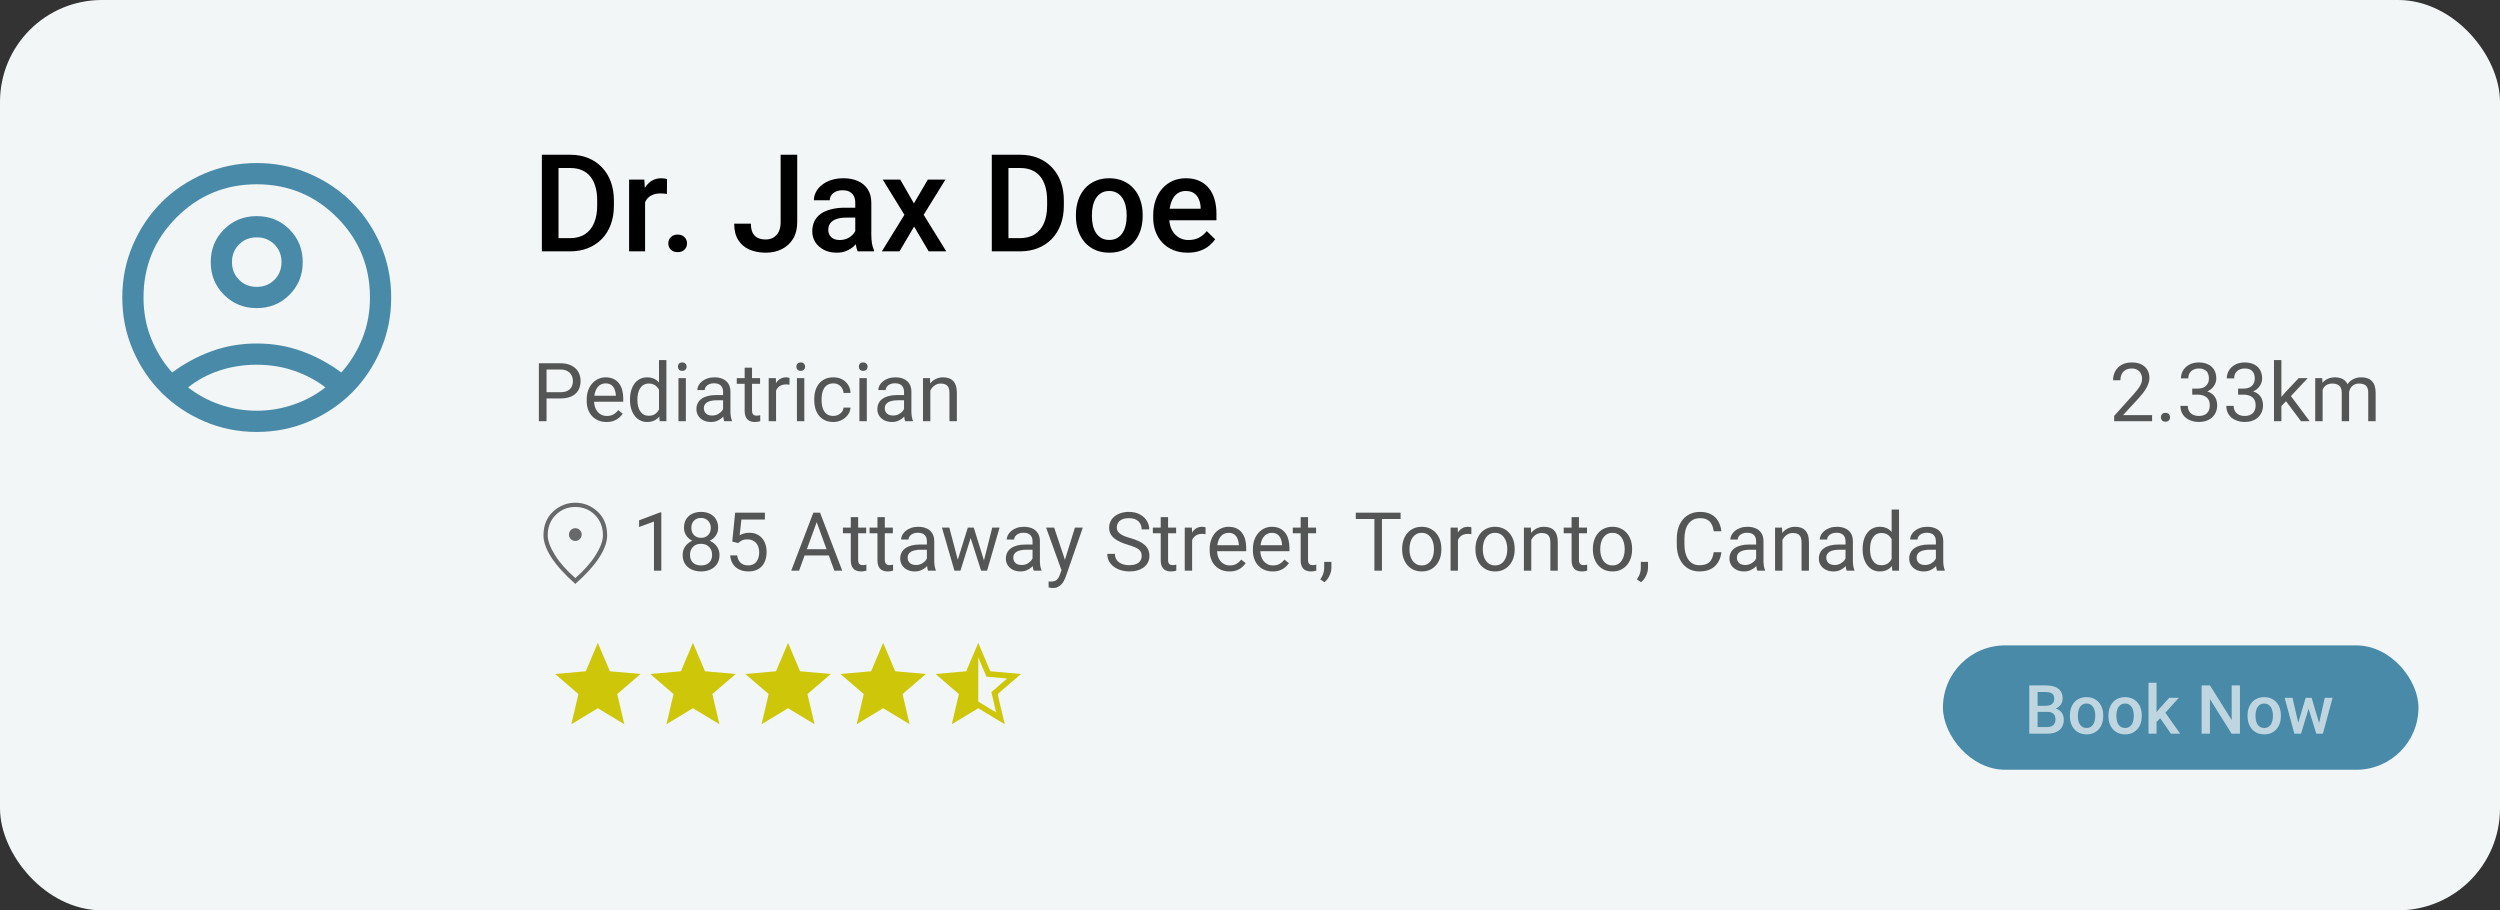 <svg width="368" height="134" viewBox="0 0 368 134" fill="none" xmlns="http://www.w3.org/2000/svg">
<rect x="0" y="0" width="368" height="134" fill="#333333" stroke="none"/>
<rect width="368" height="134" rx="15" fill="#F2F6F6"/>
<path d="M83.893 37H80.856L80.875 35.057H83.893C84.772 35.057 85.507 34.865 86.1 34.48C86.699 34.096 87.148 33.546 87.447 32.83C87.753 32.114 87.906 31.261 87.906 30.271V29.5C87.906 28.732 87.818 28.051 87.643 27.459C87.473 26.866 87.219 26.369 86.881 25.965C86.549 25.561 86.139 25.255 85.65 25.047C85.169 24.838 84.612 24.734 83.981 24.734H80.797V22.781H83.981C84.924 22.781 85.787 22.941 86.568 23.26C87.35 23.572 88.023 24.025 88.59 24.617C89.163 25.21 89.602 25.919 89.908 26.746C90.214 27.573 90.367 28.497 90.367 29.52V30.271C90.367 31.294 90.214 32.218 89.908 33.045C89.602 33.872 89.163 34.581 88.59 35.174C88.017 35.76 87.333 36.212 86.539 36.531C85.751 36.844 84.869 37 83.893 37ZM82.213 22.781V37H79.762V22.781H82.213ZM94.957 28.445V37H92.603V26.434H94.85L94.957 28.445ZM98.189 26.365L98.17 28.553C98.027 28.527 97.87 28.507 97.701 28.494C97.538 28.481 97.376 28.475 97.213 28.475C96.809 28.475 96.454 28.533 96.148 28.65C95.842 28.761 95.585 28.924 95.377 29.139C95.175 29.347 95.019 29.601 94.908 29.9C94.797 30.2 94.732 30.535 94.713 30.906L94.176 30.945C94.176 30.281 94.241 29.666 94.371 29.1C94.501 28.533 94.697 28.035 94.957 27.605C95.224 27.176 95.556 26.84 95.953 26.6C96.357 26.359 96.822 26.238 97.35 26.238C97.493 26.238 97.646 26.251 97.809 26.277C97.978 26.303 98.105 26.333 98.189 26.365ZM98.375 35.828C98.375 35.464 98.499 35.158 98.746 34.91C98.993 34.656 99.329 34.529 99.752 34.529C100.182 34.529 100.517 34.656 100.758 34.91C101.005 35.158 101.129 35.464 101.129 35.828C101.129 36.193 101.005 36.499 100.758 36.746C100.517 36.993 100.182 37.117 99.752 37.117C99.329 37.117 98.993 36.993 98.746 36.746C98.499 36.499 98.375 36.193 98.375 35.828ZM114.908 32.732V22.781H117.35V32.732C117.35 33.676 117.148 34.48 116.744 35.145C116.34 35.809 115.79 36.316 115.094 36.668C114.397 37.02 113.606 37.195 112.721 37.195C111.816 37.195 111.012 37.042 110.309 36.736C109.612 36.43 109.065 35.962 108.668 35.33C108.271 34.699 108.072 33.898 108.072 32.928H110.533C110.533 33.488 110.621 33.94 110.797 34.285C110.979 34.624 111.233 34.871 111.559 35.027C111.891 35.177 112.278 35.252 112.721 35.252C113.144 35.252 113.518 35.158 113.844 34.969C114.176 34.773 114.436 34.49 114.625 34.119C114.814 33.742 114.908 33.279 114.908 32.732ZM125.895 34.881V29.842C125.895 29.464 125.826 29.139 125.689 28.865C125.553 28.592 125.344 28.38 125.064 28.23C124.791 28.081 124.446 28.006 124.029 28.006C123.645 28.006 123.313 28.071 123.033 28.201C122.753 28.331 122.535 28.507 122.379 28.729C122.223 28.95 122.145 29.201 122.145 29.48H119.801C119.801 29.064 119.902 28.66 120.104 28.27C120.305 27.879 120.598 27.531 120.982 27.225C121.367 26.919 121.826 26.678 122.359 26.502C122.893 26.326 123.492 26.238 124.156 26.238C124.951 26.238 125.654 26.372 126.266 26.639C126.884 26.906 127.369 27.309 127.721 27.85C128.079 28.384 128.258 29.054 128.258 29.861V34.559C128.258 35.04 128.29 35.473 128.355 35.857C128.427 36.235 128.528 36.564 128.658 36.844V37H126.246C126.135 36.746 126.048 36.424 125.982 36.033C125.924 35.636 125.895 35.252 125.895 34.881ZM126.236 30.574L126.256 32.029H124.566C124.13 32.029 123.746 32.072 123.414 32.156C123.082 32.234 122.805 32.352 122.584 32.508C122.363 32.664 122.197 32.853 122.086 33.074C121.975 33.296 121.92 33.546 121.92 33.826C121.92 34.106 121.985 34.363 122.115 34.598C122.245 34.825 122.434 35.005 122.682 35.135C122.936 35.265 123.242 35.33 123.6 35.33C124.081 35.33 124.501 35.232 124.859 35.037C125.224 34.835 125.51 34.591 125.719 34.305C125.927 34.012 126.038 33.735 126.051 33.475L126.812 34.52C126.734 34.786 126.601 35.073 126.412 35.379C126.223 35.685 125.976 35.978 125.67 36.258C125.37 36.531 125.009 36.756 124.586 36.932C124.169 37.107 123.688 37.195 123.141 37.195C122.451 37.195 121.835 37.059 121.295 36.785C120.755 36.505 120.331 36.131 120.025 35.662C119.719 35.187 119.566 34.65 119.566 34.051C119.566 33.491 119.671 32.996 119.879 32.566C120.094 32.13 120.406 31.766 120.816 31.473C121.233 31.18 121.741 30.958 122.34 30.809C122.939 30.652 123.622 30.574 124.391 30.574H126.236ZM132.516 26.434L134.527 29.939L136.578 26.434H139.166L135.963 31.619L139.293 37H136.705L134.557 33.348L132.408 37H129.811L133.131 31.619L129.938 26.434H132.516ZM150.123 37H147.086L147.105 35.057H150.123C151.002 35.057 151.738 34.865 152.33 34.48C152.929 34.096 153.378 33.546 153.678 32.83C153.984 32.114 154.137 31.261 154.137 30.271V29.5C154.137 28.732 154.049 28.051 153.873 27.459C153.704 26.866 153.45 26.369 153.111 25.965C152.779 25.561 152.369 25.255 151.881 25.047C151.399 24.838 150.842 24.734 150.211 24.734H147.027V22.781H150.211C151.155 22.781 152.018 22.941 152.799 23.26C153.58 23.572 154.254 24.025 154.82 24.617C155.393 25.21 155.833 25.919 156.139 26.746C156.445 27.573 156.598 28.497 156.598 29.52V30.271C156.598 31.294 156.445 32.218 156.139 33.045C155.833 33.872 155.393 34.581 154.82 35.174C154.247 35.76 153.564 36.212 152.77 36.531C151.982 36.844 151.1 37 150.123 37ZM148.443 22.781V37H145.992V22.781H148.443ZM158.375 31.834V31.609C158.375 30.848 158.486 30.141 158.707 29.49C158.928 28.833 159.247 28.263 159.664 27.781C160.087 27.293 160.602 26.915 161.207 26.648C161.819 26.375 162.509 26.238 163.277 26.238C164.052 26.238 164.742 26.375 165.348 26.648C165.96 26.915 166.477 27.293 166.9 27.781C167.324 28.263 167.646 28.833 167.867 29.49C168.089 30.141 168.199 30.848 168.199 31.609V31.834C168.199 32.596 168.089 33.302 167.867 33.953C167.646 34.604 167.324 35.174 166.9 35.662C166.477 36.144 165.963 36.522 165.357 36.795C164.752 37.062 164.065 37.195 163.297 37.195C162.522 37.195 161.829 37.062 161.217 36.795C160.611 36.522 160.097 36.144 159.674 35.662C159.251 35.174 158.928 34.604 158.707 33.953C158.486 33.302 158.375 32.596 158.375 31.834ZM160.729 31.609V31.834C160.729 32.309 160.777 32.758 160.875 33.182C160.973 33.605 161.126 33.976 161.334 34.295C161.542 34.614 161.809 34.865 162.135 35.047C162.46 35.229 162.848 35.32 163.297 35.32C163.733 35.32 164.111 35.229 164.43 35.047C164.755 34.865 165.022 34.614 165.23 34.295C165.439 33.976 165.592 33.605 165.689 33.182C165.794 32.758 165.846 32.309 165.846 31.834V31.609C165.846 31.141 165.794 30.698 165.689 30.281C165.592 29.858 165.436 29.484 165.221 29.158C165.012 28.833 164.745 28.579 164.42 28.396C164.101 28.208 163.72 28.113 163.277 28.113C162.835 28.113 162.451 28.208 162.125 28.396C161.806 28.579 161.542 28.833 161.334 29.158C161.126 29.484 160.973 29.858 160.875 30.281C160.777 30.698 160.729 31.141 160.729 31.609ZM174.83 37.195C174.049 37.195 173.342 37.068 172.711 36.815C172.086 36.554 171.552 36.193 171.109 35.73C170.673 35.268 170.338 34.725 170.104 34.1C169.869 33.475 169.752 32.801 169.752 32.078V31.688C169.752 30.861 169.872 30.112 170.113 29.441C170.354 28.771 170.689 28.198 171.119 27.723C171.549 27.241 172.057 26.873 172.643 26.619C173.229 26.365 173.863 26.238 174.547 26.238C175.302 26.238 175.963 26.365 176.529 26.619C177.096 26.873 177.564 27.231 177.936 27.693C178.313 28.149 178.593 28.693 178.775 29.324C178.964 29.956 179.059 30.652 179.059 31.414V32.42H170.895V30.73H176.734V30.545C176.721 30.122 176.637 29.725 176.48 29.354C176.331 28.982 176.1 28.683 175.787 28.455C175.475 28.227 175.058 28.113 174.537 28.113C174.146 28.113 173.798 28.198 173.492 28.367C173.193 28.53 172.942 28.768 172.74 29.08C172.538 29.393 172.382 29.77 172.271 30.213C172.167 30.649 172.115 31.141 172.115 31.688V32.078C172.115 32.54 172.177 32.97 172.301 33.367C172.431 33.758 172.62 34.1 172.867 34.393C173.115 34.685 173.414 34.917 173.766 35.086C174.117 35.249 174.518 35.33 174.967 35.33C175.533 35.33 176.038 35.216 176.48 34.988C176.923 34.76 177.307 34.438 177.633 34.022L178.873 35.223C178.645 35.555 178.349 35.874 177.984 36.18C177.62 36.479 177.174 36.723 176.646 36.912C176.126 37.101 175.52 37.195 174.83 37.195Z" fill="black"/>
<path opacity="0.65" d="M82.467 58.654H80.188V57.734H82.467C82.908 57.734 83.266 57.664 83.539 57.523C83.812 57.383 84.012 57.188 84.137 56.938C84.266 56.688 84.33 56.402 84.33 56.082C84.33 55.789 84.266 55.514 84.137 55.256C84.012 54.998 83.812 54.791 83.539 54.635C83.266 54.475 82.908 54.395 82.467 54.395H80.451V62H79.32V53.469H82.467C83.111 53.469 83.656 53.58 84.102 53.803C84.547 54.025 84.885 54.334 85.115 54.728C85.346 55.119 85.461 55.566 85.461 56.07C85.461 56.617 85.346 57.084 85.115 57.471C84.885 57.857 84.547 58.152 84.102 58.355C83.656 58.555 83.111 58.654 82.467 58.654ZM89.275 62.117C88.834 62.117 88.434 62.043 88.074 61.895C87.719 61.742 87.412 61.529 87.154 61.256C86.9 60.982 86.705 60.658 86.568 60.283C86.432 59.908 86.363 59.498 86.363 59.053V58.807C86.363 58.291 86.439 57.832 86.592 57.43C86.744 57.023 86.951 56.68 87.213 56.398C87.475 56.117 87.772 55.904 88.103 55.76C88.436 55.615 88.779 55.543 89.135 55.543C89.588 55.543 89.978 55.621 90.307 55.777C90.639 55.934 90.91 56.152 91.121 56.434C91.332 56.711 91.488 57.039 91.59 57.418C91.691 57.793 91.742 58.203 91.742 58.648V59.135H87.008V58.25H90.658V58.168C90.643 57.887 90.584 57.613 90.482 57.348C90.385 57.082 90.228 56.863 90.014 56.691C89.799 56.52 89.506 56.434 89.135 56.434C88.889 56.434 88.662 56.486 88.455 56.592C88.248 56.693 88.07 56.846 87.922 57.049C87.773 57.252 87.658 57.5 87.576 57.793C87.494 58.086 87.453 58.424 87.453 58.807V59.053C87.453 59.353 87.494 59.637 87.576 59.902C87.662 60.164 87.785 60.395 87.945 60.594C88.109 60.793 88.307 60.949 88.537 61.062C88.772 61.176 89.037 61.232 89.334 61.232C89.717 61.232 90.041 61.154 90.307 60.998C90.572 60.842 90.805 60.633 91.004 60.371L91.66 60.893C91.523 61.1 91.35 61.297 91.139 61.484C90.928 61.672 90.668 61.824 90.359 61.941C90.055 62.059 89.693 62.117 89.275 62.117ZM97.004 60.77V53H98.094V62H97.098L97.004 60.77ZM92.738 58.9V58.777C92.738 58.293 92.797 57.853 92.914 57.459C93.035 57.06 93.205 56.719 93.424 56.434C93.647 56.148 93.91 55.93 94.215 55.777C94.523 55.621 94.867 55.543 95.246 55.543C95.644 55.543 95.992 55.613 96.289 55.754C96.59 55.891 96.844 56.092 97.051 56.357C97.262 56.619 97.428 56.935 97.549 57.307C97.67 57.678 97.754 58.098 97.801 58.566V59.105C97.758 59.57 97.674 59.988 97.549 60.359C97.428 60.73 97.262 61.047 97.051 61.309C96.844 61.57 96.59 61.772 96.289 61.912C95.988 62.049 95.637 62.117 95.234 62.117C94.863 62.117 94.523 62.037 94.215 61.877C93.91 61.717 93.647 61.492 93.424 61.203C93.205 60.914 93.035 60.574 92.914 60.184C92.797 59.789 92.738 59.361 92.738 58.9ZM93.828 58.777V58.9C93.828 59.217 93.859 59.514 93.922 59.791C93.988 60.068 94.09 60.312 94.227 60.523C94.363 60.734 94.537 60.9 94.748 61.022C94.959 61.139 95.211 61.197 95.504 61.197C95.863 61.197 96.158 61.121 96.389 60.969C96.623 60.816 96.811 60.615 96.951 60.365C97.092 60.115 97.201 59.844 97.279 59.551V58.139C97.232 57.924 97.164 57.717 97.074 57.518C96.988 57.315 96.875 57.135 96.734 56.978C96.598 56.818 96.428 56.691 96.225 56.598C96.025 56.504 95.789 56.457 95.516 56.457C95.219 56.457 94.963 56.52 94.748 56.645C94.537 56.766 94.363 56.934 94.227 57.148C94.09 57.359 93.988 57.605 93.922 57.887C93.859 58.164 93.828 58.461 93.828 58.777ZM100.959 55.66V62H99.869V55.66H100.959ZM99.787 53.978C99.787 53.803 99.84 53.654 99.945 53.533C100.055 53.412 100.215 53.352 100.426 53.352C100.633 53.352 100.791 53.412 100.9 53.533C101.014 53.654 101.07 53.803 101.07 53.978C101.07 54.147 101.014 54.291 100.9 54.412C100.791 54.529 100.633 54.588 100.426 54.588C100.215 54.588 100.055 54.529 99.945 54.412C99.84 54.291 99.787 54.147 99.787 53.978ZM106.438 60.916V57.652C106.438 57.402 106.387 57.185 106.285 57.002C106.188 56.815 106.039 56.67 105.84 56.568C105.641 56.467 105.395 56.416 105.102 56.416C104.828 56.416 104.588 56.463 104.381 56.557C104.178 56.65 104.018 56.773 103.9 56.926C103.787 57.078 103.73 57.242 103.73 57.418H102.646C102.646 57.191 102.705 56.967 102.822 56.744C102.939 56.522 103.107 56.32 103.326 56.141C103.549 55.957 103.814 55.812 104.123 55.707C104.436 55.598 104.783 55.543 105.166 55.543C105.627 55.543 106.033 55.621 106.385 55.777C106.74 55.934 107.018 56.17 107.217 56.486C107.42 56.799 107.521 57.191 107.521 57.664V60.617C107.521 60.828 107.539 61.053 107.574 61.291C107.613 61.529 107.67 61.734 107.744 61.906V62H106.613C106.559 61.875 106.516 61.709 106.484 61.502C106.453 61.291 106.438 61.096 106.438 60.916ZM106.625 58.156L106.637 58.918H105.541C105.232 58.918 104.957 58.943 104.715 58.994C104.473 59.041 104.27 59.113 104.105 59.211C103.941 59.309 103.816 59.432 103.73 59.58C103.645 59.725 103.602 59.895 103.602 60.09C103.602 60.289 103.646 60.471 103.736 60.635C103.826 60.799 103.961 60.93 104.141 61.027C104.324 61.121 104.549 61.168 104.814 61.168C105.146 61.168 105.439 61.098 105.693 60.957C105.947 60.816 106.148 60.645 106.297 60.441C106.449 60.238 106.531 60.041 106.543 59.85L107.006 60.371C106.979 60.535 106.904 60.717 106.783 60.916C106.662 61.115 106.5 61.307 106.297 61.49C106.098 61.67 105.859 61.82 105.582 61.941C105.309 62.059 105 62.117 104.656 62.117C104.227 62.117 103.85 62.033 103.525 61.865C103.205 61.697 102.955 61.473 102.775 61.191C102.6 60.906 102.512 60.588 102.512 60.236C102.512 59.897 102.578 59.598 102.711 59.34C102.844 59.078 103.035 58.861 103.285 58.69C103.535 58.514 103.836 58.381 104.188 58.291C104.539 58.201 104.932 58.156 105.365 58.156H106.625ZM111.881 55.66V56.492H108.453V55.66H111.881ZM109.613 54.119H110.697V60.43C110.697 60.645 110.73 60.807 110.797 60.916C110.863 61.025 110.949 61.098 111.055 61.133C111.16 61.168 111.273 61.185 111.395 61.185C111.484 61.185 111.578 61.178 111.676 61.162C111.777 61.143 111.854 61.127 111.904 61.115L111.91 62C111.824 62.027 111.711 62.053 111.57 62.076C111.434 62.103 111.268 62.117 111.072 62.117C110.807 62.117 110.562 62.065 110.34 61.959C110.117 61.853 109.939 61.678 109.807 61.432C109.678 61.182 109.613 60.846 109.613 60.424V54.119ZM114.236 56.656V62H113.152V55.66H114.207L114.236 56.656ZM116.217 55.625L116.211 56.633C116.121 56.613 116.035 56.602 115.953 56.598C115.875 56.59 115.785 56.586 115.684 56.586C115.434 56.586 115.213 56.625 115.021 56.703C114.83 56.781 114.668 56.891 114.535 57.031C114.402 57.172 114.297 57.34 114.219 57.535C114.145 57.727 114.096 57.938 114.072 58.168L113.768 58.344C113.768 57.961 113.805 57.602 113.879 57.266C113.957 56.93 114.076 56.633 114.236 56.375C114.396 56.113 114.6 55.91 114.846 55.766C115.096 55.617 115.393 55.543 115.736 55.543C115.814 55.543 115.904 55.553 116.006 55.572C116.107 55.588 116.178 55.605 116.217 55.625ZM118.396 55.66V62H117.307V55.66H118.396ZM117.225 53.978C117.225 53.803 117.277 53.654 117.383 53.533C117.492 53.412 117.652 53.352 117.863 53.352C118.07 53.352 118.229 53.412 118.338 53.533C118.451 53.654 118.508 53.803 118.508 53.978C118.508 54.147 118.451 54.291 118.338 54.412C118.229 54.529 118.07 54.588 117.863 54.588C117.652 54.588 117.492 54.529 117.383 54.412C117.277 54.291 117.225 54.147 117.225 53.978ZM122.674 61.227C122.932 61.227 123.17 61.174 123.389 61.068C123.607 60.963 123.787 60.818 123.928 60.635C124.068 60.447 124.148 60.234 124.168 59.996H125.199C125.18 60.371 125.053 60.721 124.818 61.045C124.588 61.365 124.285 61.625 123.91 61.824C123.535 62.02 123.123 62.117 122.674 62.117C122.197 62.117 121.781 62.033 121.426 61.865C121.074 61.697 120.781 61.467 120.547 61.174C120.316 60.881 120.143 60.545 120.025 60.166C119.912 59.783 119.855 59.379 119.855 58.953V58.707C119.855 58.281 119.912 57.879 120.025 57.5C120.143 57.117 120.316 56.779 120.547 56.486C120.781 56.193 121.074 55.963 121.426 55.795C121.781 55.627 122.197 55.543 122.674 55.543C123.17 55.543 123.604 55.645 123.975 55.848C124.346 56.047 124.637 56.32 124.848 56.668C125.062 57.012 125.18 57.402 125.199 57.84H124.168C124.148 57.578 124.074 57.342 123.945 57.131C123.82 56.92 123.648 56.752 123.43 56.627C123.215 56.498 122.963 56.434 122.674 56.434C122.342 56.434 122.062 56.5 121.836 56.633C121.613 56.762 121.436 56.938 121.303 57.16C121.174 57.379 121.08 57.623 121.021 57.893C120.967 58.158 120.939 58.43 120.939 58.707V58.953C120.939 59.23 120.967 59.504 121.021 59.773C121.076 60.043 121.168 60.287 121.297 60.506C121.43 60.725 121.607 60.9 121.83 61.033C122.057 61.162 122.338 61.227 122.674 61.227ZM127.596 55.66V62H126.506V55.66H127.596ZM126.424 53.978C126.424 53.803 126.477 53.654 126.582 53.533C126.691 53.412 126.852 53.352 127.062 53.352C127.27 53.352 127.428 53.412 127.537 53.533C127.65 53.654 127.707 53.803 127.707 53.978C127.707 54.147 127.65 54.291 127.537 54.412C127.428 54.529 127.27 54.588 127.062 54.588C126.852 54.588 126.691 54.529 126.582 54.412C126.477 54.291 126.424 54.147 126.424 53.978ZM133.074 60.916V57.652C133.074 57.402 133.023 57.185 132.922 57.002C132.824 56.815 132.676 56.67 132.477 56.568C132.277 56.467 132.031 56.416 131.738 56.416C131.465 56.416 131.225 56.463 131.018 56.557C130.814 56.65 130.654 56.773 130.537 56.926C130.424 57.078 130.367 57.242 130.367 57.418H129.283C129.283 57.191 129.342 56.967 129.459 56.744C129.576 56.522 129.744 56.32 129.963 56.141C130.186 55.957 130.451 55.812 130.76 55.707C131.072 55.598 131.42 55.543 131.803 55.543C132.264 55.543 132.67 55.621 133.021 55.777C133.377 55.934 133.654 56.17 133.854 56.486C134.057 56.799 134.158 57.191 134.158 57.664V60.617C134.158 60.828 134.176 61.053 134.211 61.291C134.25 61.529 134.307 61.734 134.381 61.906V62H133.25C133.195 61.875 133.152 61.709 133.121 61.502C133.09 61.291 133.074 61.096 133.074 60.916ZM133.262 58.156L133.273 58.918H132.178C131.869 58.918 131.594 58.943 131.352 58.994C131.109 59.041 130.906 59.113 130.742 59.211C130.578 59.309 130.453 59.432 130.367 59.58C130.281 59.725 130.238 59.895 130.238 60.09C130.238 60.289 130.283 60.471 130.373 60.635C130.463 60.799 130.598 60.93 130.777 61.027C130.961 61.121 131.186 61.168 131.451 61.168C131.783 61.168 132.076 61.098 132.33 60.957C132.584 60.816 132.785 60.645 132.934 60.441C133.086 60.238 133.168 60.041 133.18 59.85L133.643 60.371C133.615 60.535 133.541 60.717 133.42 60.916C133.299 61.115 133.137 61.307 132.934 61.49C132.734 61.67 132.496 61.82 132.219 61.941C131.945 62.059 131.637 62.117 131.293 62.117C130.863 62.117 130.486 62.033 130.162 61.865C129.842 61.697 129.592 61.473 129.412 61.191C129.236 60.906 129.148 60.588 129.148 60.236C129.148 59.897 129.215 59.598 129.348 59.34C129.48 59.078 129.672 58.861 129.922 58.69C130.172 58.514 130.473 58.381 130.824 58.291C131.176 58.201 131.568 58.156 132.002 58.156H133.262ZM136.947 57.014V62H135.863V55.66H136.889L136.947 57.014ZM136.689 58.59L136.238 58.572C136.242 58.139 136.307 57.738 136.432 57.371C136.557 57 136.732 56.678 136.959 56.404C137.186 56.131 137.455 55.92 137.768 55.772C138.084 55.619 138.434 55.543 138.816 55.543C139.129 55.543 139.41 55.586 139.66 55.672C139.91 55.754 140.123 55.887 140.299 56.07C140.479 56.254 140.615 56.492 140.709 56.785C140.803 57.074 140.85 57.428 140.85 57.846V62H139.76V57.834C139.76 57.502 139.711 57.236 139.613 57.037C139.516 56.834 139.373 56.688 139.186 56.598C138.998 56.504 138.768 56.457 138.494 56.457C138.225 56.457 137.979 56.514 137.756 56.627C137.537 56.74 137.348 56.897 137.188 57.096C137.031 57.295 136.908 57.523 136.818 57.781C136.732 58.035 136.689 58.305 136.689 58.59Z" fill="black"/>
<path opacity="0.65" d="M316.789 61.109V62H311.205V61.221L314 58.109C314.344 57.727 314.609 57.402 314.797 57.137C314.988 56.867 315.121 56.627 315.195 56.416C315.273 56.201 315.312 55.982 315.312 55.76C315.312 55.478 315.254 55.225 315.137 54.998C315.023 54.768 314.855 54.584 314.633 54.447C314.41 54.31 314.141 54.242 313.824 54.242C313.445 54.242 313.129 54.316 312.875 54.465C312.625 54.609 312.438 54.812 312.312 55.074C312.188 55.336 312.125 55.637 312.125 55.977H311.041C311.041 55.496 311.146 55.057 311.357 54.658C311.568 54.26 311.881 53.943 312.295 53.709C312.709 53.471 313.219 53.352 313.824 53.352C314.363 53.352 314.824 53.447 315.207 53.639C315.59 53.826 315.883 54.092 316.086 54.435C316.293 54.775 316.396 55.174 316.396 55.631C316.396 55.881 316.354 56.135 316.268 56.393C316.186 56.647 316.07 56.9 315.922 57.154C315.777 57.408 315.607 57.658 315.412 57.904C315.221 58.15 315.016 58.393 314.797 58.631L312.512 61.109H316.789ZM318.084 61.426C318.084 61.242 318.141 61.088 318.254 60.963C318.371 60.834 318.539 60.77 318.758 60.77C318.977 60.77 319.143 60.834 319.256 60.963C319.373 61.088 319.432 61.242 319.432 61.426C319.432 61.605 319.373 61.758 319.256 61.883C319.143 62.008 318.977 62.07 318.758 62.07C318.539 62.07 318.371 62.008 318.254 61.883C318.141 61.758 318.084 61.605 318.084 61.426ZM322.695 57.201H323.469C323.848 57.201 324.16 57.139 324.406 57.014C324.656 56.885 324.842 56.711 324.963 56.492C325.088 56.27 325.15 56.02 325.15 55.742C325.15 55.414 325.096 55.139 324.986 54.916C324.877 54.693 324.713 54.525 324.494 54.412C324.275 54.299 323.998 54.242 323.662 54.242C323.357 54.242 323.088 54.303 322.854 54.424C322.623 54.541 322.441 54.709 322.309 54.928C322.18 55.147 322.115 55.404 322.115 55.701H321.031C321.031 55.268 321.141 54.873 321.359 54.518C321.578 54.162 321.885 53.879 322.279 53.668C322.678 53.457 323.139 53.352 323.662 53.352C324.178 53.352 324.629 53.443 325.016 53.627C325.402 53.807 325.703 54.076 325.918 54.435C326.133 54.791 326.24 55.234 326.24 55.766C326.24 55.98 326.189 56.211 326.088 56.457C325.99 56.699 325.836 56.926 325.625 57.137C325.418 57.348 325.148 57.522 324.816 57.658C324.484 57.791 324.086 57.857 323.621 57.857H322.695V57.201ZM322.695 58.092V57.441H323.621C324.164 57.441 324.613 57.506 324.969 57.635C325.324 57.764 325.604 57.935 325.807 58.15C326.014 58.365 326.158 58.602 326.24 58.859C326.326 59.113 326.369 59.367 326.369 59.621C326.369 60.02 326.301 60.373 326.164 60.682C326.031 60.99 325.842 61.252 325.596 61.467C325.354 61.682 325.068 61.844 324.74 61.953C324.412 62.062 324.055 62.117 323.668 62.117C323.297 62.117 322.947 62.065 322.619 61.959C322.295 61.853 322.008 61.701 321.758 61.502C321.508 61.299 321.312 61.051 321.172 60.758C321.031 60.461 320.961 60.123 320.961 59.744H322.045C322.045 60.041 322.109 60.301 322.238 60.523C322.371 60.746 322.559 60.92 322.801 61.045C323.047 61.166 323.336 61.227 323.668 61.227C324 61.227 324.285 61.17 324.523 61.057C324.766 60.94 324.951 60.764 325.08 60.529C325.213 60.295 325.279 60 325.279 59.645C325.279 59.289 325.205 58.998 325.057 58.772C324.908 58.541 324.697 58.371 324.424 58.262C324.154 58.148 323.836 58.092 323.469 58.092H322.695ZM329.445 57.201H330.219C330.598 57.201 330.91 57.139 331.156 57.014C331.406 56.885 331.592 56.711 331.713 56.492C331.838 56.27 331.9 56.02 331.9 55.742C331.9 55.414 331.846 55.139 331.736 54.916C331.627 54.693 331.463 54.525 331.244 54.412C331.025 54.299 330.748 54.242 330.412 54.242C330.107 54.242 329.838 54.303 329.604 54.424C329.373 54.541 329.191 54.709 329.059 54.928C328.93 55.147 328.865 55.404 328.865 55.701H327.781C327.781 55.268 327.891 54.873 328.109 54.518C328.328 54.162 328.635 53.879 329.029 53.668C329.428 53.457 329.889 53.352 330.412 53.352C330.928 53.352 331.379 53.443 331.766 53.627C332.152 53.807 332.453 54.076 332.668 54.435C332.883 54.791 332.99 55.234 332.99 55.766C332.99 55.98 332.939 56.211 332.838 56.457C332.74 56.699 332.586 56.926 332.375 57.137C332.168 57.348 331.898 57.522 331.566 57.658C331.234 57.791 330.836 57.857 330.371 57.857H329.445V57.201ZM329.445 58.092V57.441H330.371C330.914 57.441 331.363 57.506 331.719 57.635C332.074 57.764 332.354 57.935 332.557 58.15C332.764 58.365 332.908 58.602 332.99 58.859C333.076 59.113 333.119 59.367 333.119 59.621C333.119 60.02 333.051 60.373 332.914 60.682C332.781 60.99 332.592 61.252 332.346 61.467C332.104 61.682 331.818 61.844 331.49 61.953C331.162 62.062 330.805 62.117 330.418 62.117C330.047 62.117 329.697 62.065 329.369 61.959C329.045 61.853 328.758 61.701 328.508 61.502C328.258 61.299 328.062 61.051 327.922 60.758C327.781 60.461 327.711 60.123 327.711 59.744H328.795C328.795 60.041 328.859 60.301 328.988 60.523C329.121 60.746 329.309 60.92 329.551 61.045C329.797 61.166 330.086 61.227 330.418 61.227C330.75 61.227 331.035 61.17 331.273 61.057C331.516 60.94 331.701 60.764 331.83 60.529C331.963 60.295 332.029 60 332.029 59.645C332.029 59.289 331.955 58.998 331.807 58.772C331.658 58.541 331.447 58.371 331.174 58.262C330.904 58.148 330.586 58.092 330.219 58.092H329.445ZM335.82 53V62H334.73V53H335.82ZM339.693 55.66L336.928 58.619L335.381 60.225L335.293 59.07L336.4 57.746L338.369 55.66H339.693ZM338.703 62L336.441 58.977L337.004 58.01L339.98 62H338.703ZM341.891 56.92V62H340.801V55.66H341.832L341.891 56.92ZM341.668 58.59L341.164 58.572C341.168 58.139 341.225 57.738 341.334 57.371C341.443 57 341.605 56.678 341.82 56.404C342.035 56.131 342.303 55.92 342.623 55.772C342.943 55.619 343.314 55.543 343.736 55.543C344.033 55.543 344.307 55.586 344.557 55.672C344.807 55.754 345.023 55.885 345.207 56.065C345.391 56.244 345.533 56.475 345.635 56.756C345.736 57.037 345.787 57.377 345.787 57.775V62H344.703V57.828C344.703 57.496 344.646 57.23 344.533 57.031C344.424 56.832 344.268 56.688 344.064 56.598C343.861 56.504 343.623 56.457 343.35 56.457C343.029 56.457 342.762 56.514 342.547 56.627C342.332 56.74 342.16 56.897 342.031 57.096C341.902 57.295 341.809 57.523 341.75 57.781C341.695 58.035 341.668 58.305 341.668 58.59ZM345.775 57.992L345.049 58.215C345.053 57.867 345.109 57.533 345.219 57.213C345.332 56.893 345.494 56.607 345.705 56.357C345.92 56.107 346.184 55.91 346.496 55.766C346.809 55.617 347.166 55.543 347.568 55.543C347.908 55.543 348.209 55.588 348.471 55.678C348.736 55.768 348.959 55.906 349.139 56.094C349.322 56.277 349.461 56.514 349.555 56.803C349.648 57.092 349.695 57.435 349.695 57.834V62H348.605V57.822C348.605 57.467 348.549 57.191 348.436 56.996C348.326 56.797 348.17 56.658 347.967 56.58C347.768 56.498 347.529 56.457 347.252 56.457C347.014 56.457 346.803 56.498 346.619 56.58C346.436 56.662 346.281 56.775 346.156 56.92C346.031 57.06 345.936 57.223 345.869 57.406C345.807 57.59 345.775 57.785 345.775 57.992Z" fill="black"/>
<path opacity="0.65" d="M97.346 75.422V84H96.262V76.775L94.076 77.572V76.594L97.176 75.422H97.346ZM105.912 81.691C105.912 82.211 105.791 82.652 105.549 83.016C105.311 83.375 104.986 83.648 104.576 83.836C104.17 84.023 103.711 84.117 103.199 84.117C102.688 84.117 102.227 84.023 101.816 83.836C101.406 83.648 101.082 83.375 100.844 83.016C100.605 82.652 100.486 82.211 100.486 81.691C100.486 81.352 100.551 81.041 100.68 80.76C100.812 80.475 100.998 80.227 101.236 80.016C101.479 79.805 101.764 79.643 102.092 79.529C102.424 79.412 102.789 79.353 103.188 79.353C103.711 79.353 104.178 79.455 104.588 79.658C104.998 79.857 105.32 80.133 105.555 80.484C105.793 80.836 105.912 81.238 105.912 81.691ZM104.822 81.668C104.822 81.352 104.754 81.072 104.617 80.83C104.48 80.584 104.289 80.393 104.043 80.256C103.797 80.119 103.512 80.051 103.188 80.051C102.855 80.051 102.568 80.119 102.326 80.256C102.088 80.393 101.902 80.584 101.77 80.83C101.637 81.072 101.57 81.352 101.57 81.668C101.57 81.996 101.635 82.277 101.764 82.512C101.896 82.742 102.084 82.92 102.326 83.045C102.572 83.166 102.863 83.227 103.199 83.227C103.535 83.227 103.824 83.166 104.066 83.045C104.309 82.92 104.494 82.742 104.623 82.512C104.756 82.277 104.822 81.996 104.822 81.668ZM105.713 77.689C105.713 78.103 105.604 78.477 105.385 78.809C105.166 79.141 104.867 79.402 104.488 79.594C104.109 79.785 103.68 79.881 103.199 79.881C102.711 79.881 102.275 79.785 101.893 79.594C101.514 79.402 101.217 79.141 101.002 78.809C100.787 78.477 100.68 78.103 100.68 77.689C100.68 77.193 100.787 76.772 101.002 76.424C101.221 76.076 101.52 75.811 101.898 75.627C102.277 75.443 102.709 75.352 103.193 75.352C103.682 75.352 104.115 75.443 104.494 75.627C104.873 75.811 105.17 76.076 105.385 76.424C105.604 76.772 105.713 77.193 105.713 77.689ZM104.629 77.707C104.629 77.422 104.568 77.17 104.447 76.951C104.326 76.732 104.158 76.561 103.943 76.436C103.729 76.307 103.479 76.242 103.193 76.242C102.908 76.242 102.658 76.303 102.443 76.424C102.232 76.541 102.066 76.709 101.945 76.928C101.828 77.147 101.77 77.406 101.77 77.707C101.77 78 101.828 78.256 101.945 78.475C102.066 78.693 102.234 78.863 102.449 78.984C102.664 79.106 102.914 79.166 103.199 79.166C103.484 79.166 103.732 79.106 103.943 78.984C104.158 78.863 104.326 78.693 104.447 78.475C104.568 78.256 104.629 78 104.629 77.707ZM108.654 79.939L107.787 79.717L108.215 75.469H112.592V76.471H109.135L108.877 78.791C109.033 78.701 109.23 78.617 109.469 78.539C109.711 78.461 109.988 78.422 110.301 78.422C110.695 78.422 111.049 78.49 111.361 78.627C111.674 78.76 111.939 78.951 112.158 79.201C112.381 79.451 112.551 79.752 112.668 80.103C112.785 80.455 112.844 80.848 112.844 81.281C112.844 81.691 112.787 82.068 112.674 82.412C112.564 82.756 112.398 83.057 112.176 83.314C111.953 83.568 111.672 83.766 111.332 83.906C110.996 84.047 110.6 84.117 110.143 84.117C109.799 84.117 109.473 84.07 109.164 83.977C108.859 83.879 108.586 83.732 108.344 83.537C108.105 83.338 107.91 83.092 107.758 82.799C107.609 82.502 107.516 82.154 107.477 81.756H108.508C108.555 82.076 108.648 82.346 108.789 82.564C108.93 82.783 109.113 82.949 109.34 83.062C109.57 83.172 109.838 83.227 110.143 83.227C110.4 83.227 110.629 83.182 110.828 83.092C111.027 83.002 111.195 82.873 111.332 82.705C111.469 82.537 111.572 82.334 111.643 82.096C111.717 81.857 111.754 81.59 111.754 81.293C111.754 81.023 111.717 80.773 111.643 80.543C111.568 80.312 111.457 80.111 111.309 79.939C111.164 79.768 110.986 79.635 110.775 79.541C110.564 79.443 110.322 79.394 110.049 79.394C109.686 79.394 109.41 79.443 109.223 79.541C109.039 79.639 108.85 79.772 108.654 79.939ZM120.449 76.225L117.625 84H116.471L119.723 75.469H120.467L120.449 76.225ZM122.816 84L119.986 76.225L119.969 75.469H120.713L123.977 84H122.816ZM122.67 80.842V81.768H117.877V80.842H122.67ZM127.504 77.66V78.492H124.076V77.66H127.504ZM125.236 76.119H126.32V82.43C126.32 82.644 126.354 82.807 126.42 82.916C126.486 83.025 126.572 83.098 126.678 83.133C126.783 83.168 126.896 83.186 127.018 83.186C127.107 83.186 127.201 83.178 127.299 83.162C127.4 83.143 127.477 83.127 127.527 83.115L127.533 84C127.447 84.027 127.334 84.053 127.193 84.076C127.057 84.103 126.891 84.117 126.695 84.117C126.43 84.117 126.186 84.064 125.963 83.959C125.74 83.853 125.562 83.678 125.43 83.432C125.301 83.182 125.236 82.846 125.236 82.424V76.119ZM131.43 77.66V78.492H128.002V77.66H131.43ZM129.162 76.119H130.246V82.43C130.246 82.644 130.279 82.807 130.346 82.916C130.412 83.025 130.498 83.098 130.604 83.133C130.709 83.168 130.822 83.186 130.943 83.186C131.033 83.186 131.127 83.178 131.225 83.162C131.326 83.143 131.402 83.127 131.453 83.115L131.459 84C131.373 84.027 131.26 84.053 131.119 84.076C130.982 84.103 130.816 84.117 130.621 84.117C130.355 84.117 130.111 84.064 129.889 83.959C129.666 83.853 129.488 83.678 129.355 83.432C129.227 83.182 129.162 82.846 129.162 82.424V76.119ZM136.439 82.916V79.652C136.439 79.402 136.389 79.186 136.287 79.002C136.189 78.814 136.041 78.67 135.842 78.568C135.643 78.467 135.396 78.416 135.104 78.416C134.83 78.416 134.59 78.463 134.383 78.557C134.18 78.65 134.02 78.773 133.902 78.926C133.789 79.078 133.732 79.242 133.732 79.418H132.648C132.648 79.191 132.707 78.967 132.824 78.744C132.941 78.522 133.109 78.32 133.328 78.141C133.551 77.957 133.816 77.812 134.125 77.707C134.438 77.598 134.785 77.543 135.168 77.543C135.629 77.543 136.035 77.621 136.387 77.777C136.742 77.934 137.02 78.17 137.219 78.486C137.422 78.799 137.523 79.191 137.523 79.664V82.617C137.523 82.828 137.541 83.053 137.576 83.291C137.615 83.529 137.672 83.734 137.746 83.906V84H136.615C136.561 83.875 136.518 83.709 136.486 83.502C136.455 83.291 136.439 83.096 136.439 82.916ZM136.627 80.156L136.639 80.918H135.543C135.234 80.918 134.959 80.943 134.717 80.994C134.475 81.041 134.271 81.113 134.107 81.211C133.943 81.309 133.818 81.432 133.732 81.58C133.646 81.725 133.604 81.894 133.604 82.09C133.604 82.289 133.648 82.471 133.738 82.635C133.828 82.799 133.963 82.93 134.143 83.027C134.326 83.121 134.551 83.168 134.816 83.168C135.148 83.168 135.441 83.098 135.695 82.957C135.949 82.816 136.15 82.644 136.299 82.441C136.451 82.238 136.533 82.041 136.545 81.85L137.008 82.371C136.98 82.535 136.906 82.717 136.785 82.916C136.664 83.115 136.502 83.307 136.299 83.49C136.1 83.67 135.861 83.82 135.584 83.941C135.311 84.059 135.002 84.117 134.658 84.117C134.229 84.117 133.852 84.033 133.527 83.865C133.207 83.697 132.957 83.473 132.777 83.191C132.602 82.906 132.514 82.588 132.514 82.236C132.514 81.897 132.58 81.598 132.713 81.34C132.846 81.078 133.037 80.861 133.287 80.689C133.537 80.514 133.838 80.381 134.189 80.291C134.541 80.201 134.934 80.156 135.367 80.156H136.627ZM140.834 82.875L142.463 77.66H143.178L143.037 78.697L141.379 84H140.682L140.834 82.875ZM139.738 77.66L141.127 82.934L141.227 84H140.494L138.654 77.66H139.738ZM144.736 82.893L146.061 77.66H147.139L145.299 84H144.572L144.736 82.893ZM143.336 77.66L144.93 82.787L145.111 84H144.42L142.715 78.686L142.574 77.66H143.336ZM151.99 82.916V79.652C151.99 79.402 151.939 79.186 151.838 79.002C151.74 78.814 151.592 78.67 151.393 78.568C151.193 78.467 150.947 78.416 150.654 78.416C150.381 78.416 150.141 78.463 149.934 78.557C149.73 78.65 149.57 78.773 149.453 78.926C149.34 79.078 149.283 79.242 149.283 79.418H148.199C148.199 79.191 148.258 78.967 148.375 78.744C148.492 78.522 148.66 78.32 148.879 78.141C149.102 77.957 149.367 77.812 149.676 77.707C149.988 77.598 150.336 77.543 150.719 77.543C151.18 77.543 151.586 77.621 151.938 77.777C152.293 77.934 152.57 78.17 152.77 78.486C152.973 78.799 153.074 79.191 153.074 79.664V82.617C153.074 82.828 153.092 83.053 153.127 83.291C153.166 83.529 153.223 83.734 153.297 83.906V84H152.166C152.111 83.875 152.068 83.709 152.037 83.502C152.006 83.291 151.99 83.096 151.99 82.916ZM152.178 80.156L152.189 80.918H151.094C150.785 80.918 150.51 80.943 150.268 80.994C150.025 81.041 149.822 81.113 149.658 81.211C149.494 81.309 149.369 81.432 149.283 81.58C149.197 81.725 149.154 81.894 149.154 82.09C149.154 82.289 149.199 82.471 149.289 82.635C149.379 82.799 149.514 82.93 149.693 83.027C149.877 83.121 150.102 83.168 150.367 83.168C150.699 83.168 150.992 83.098 151.246 82.957C151.5 82.816 151.701 82.644 151.85 82.441C152.002 82.238 152.084 82.041 152.096 81.85L152.559 82.371C152.531 82.535 152.457 82.717 152.336 82.916C152.215 83.115 152.053 83.307 151.85 83.49C151.65 83.67 151.412 83.82 151.135 83.941C150.861 84.059 150.553 84.117 150.209 84.117C149.779 84.117 149.402 84.033 149.078 83.865C148.758 83.697 148.508 83.473 148.328 83.191C148.152 82.906 148.064 82.588 148.064 82.236C148.064 81.897 148.131 81.598 148.264 81.34C148.396 81.078 148.588 80.861 148.838 80.689C149.088 80.514 149.389 80.381 149.74 80.291C150.092 80.201 150.484 80.156 150.918 80.156H152.178ZM156.467 83.344L158.23 77.66H159.391L156.848 84.978C156.789 85.135 156.711 85.303 156.613 85.482C156.52 85.666 156.398 85.84 156.25 86.004C156.102 86.168 155.922 86.301 155.711 86.402C155.504 86.508 155.256 86.561 154.967 86.561C154.881 86.561 154.771 86.549 154.639 86.525C154.506 86.502 154.412 86.482 154.357 86.467L154.352 85.588C154.383 85.592 154.432 85.596 154.498 85.6C154.568 85.607 154.617 85.611 154.645 85.611C154.891 85.611 155.1 85.578 155.271 85.512C155.443 85.449 155.588 85.342 155.705 85.189C155.826 85.041 155.93 84.836 156.016 84.574L156.467 83.344ZM155.172 77.66L156.818 82.582L157.1 83.725L156.32 84.123L153.988 77.66H155.172ZM168.057 81.844C168.057 81.644 168.025 81.469 167.963 81.316C167.904 81.16 167.799 81.019 167.646 80.894C167.498 80.769 167.291 80.65 167.025 80.537C166.764 80.424 166.432 80.309 166.029 80.191C165.607 80.066 165.227 79.928 164.887 79.775C164.547 79.619 164.256 79.441 164.014 79.242C163.771 79.043 163.586 78.814 163.457 78.557C163.328 78.299 163.264 78.004 163.264 77.672C163.264 77.34 163.332 77.033 163.469 76.752C163.605 76.471 163.801 76.227 164.055 76.019C164.312 75.809 164.619 75.644 164.975 75.527C165.33 75.41 165.727 75.352 166.164 75.352C166.805 75.352 167.348 75.475 167.793 75.721C168.242 75.963 168.584 76.281 168.818 76.676C169.053 77.066 169.17 77.484 169.17 77.93H168.045C168.045 77.609 167.977 77.326 167.84 77.08C167.703 76.83 167.496 76.635 167.219 76.494C166.941 76.35 166.59 76.277 166.164 76.277C165.762 76.277 165.43 76.338 165.168 76.459C164.906 76.58 164.711 76.744 164.582 76.951C164.457 77.158 164.395 77.394 164.395 77.66C164.395 77.84 164.432 78.004 164.506 78.152C164.584 78.297 164.703 78.432 164.863 78.557C165.027 78.682 165.234 78.797 165.484 78.902C165.738 79.008 166.041 79.109 166.393 79.207C166.877 79.344 167.295 79.496 167.646 79.664C167.998 79.832 168.287 80.022 168.514 80.232C168.744 80.439 168.914 80.676 169.023 80.941C169.137 81.203 169.193 81.5 169.193 81.832C169.193 82.18 169.123 82.494 168.982 82.775C168.842 83.057 168.641 83.297 168.379 83.496C168.117 83.695 167.803 83.85 167.436 83.959C167.072 84.064 166.666 84.117 166.217 84.117C165.822 84.117 165.434 84.062 165.051 83.953C164.672 83.844 164.326 83.68 164.014 83.461C163.705 83.242 163.457 82.973 163.27 82.652C163.086 82.328 162.994 81.953 162.994 81.527H164.119C164.119 81.82 164.176 82.072 164.289 82.283C164.402 82.49 164.557 82.662 164.752 82.799C164.951 82.936 165.176 83.037 165.426 83.103C165.68 83.166 165.943 83.197 166.217 83.197C166.611 83.197 166.945 83.143 167.219 83.033C167.492 82.924 167.699 82.768 167.84 82.564C167.984 82.361 168.057 82.121 168.057 81.844ZM173.125 77.66V78.492H169.697V77.66H173.125ZM170.857 76.119H171.941V82.43C171.941 82.644 171.975 82.807 172.041 82.916C172.107 83.025 172.193 83.098 172.299 83.133C172.404 83.168 172.518 83.186 172.639 83.186C172.729 83.186 172.822 83.178 172.92 83.162C173.021 83.143 173.098 83.127 173.148 83.115L173.154 84C173.068 84.027 172.955 84.053 172.814 84.076C172.678 84.103 172.512 84.117 172.316 84.117C172.051 84.117 171.807 84.064 171.584 83.959C171.361 83.853 171.184 83.678 171.051 83.432C170.922 83.182 170.857 82.846 170.857 82.424V76.119ZM175.48 78.656V84H174.396V77.66H175.451L175.48 78.656ZM177.461 77.625L177.455 78.633C177.365 78.613 177.279 78.602 177.197 78.598C177.119 78.59 177.029 78.586 176.928 78.586C176.678 78.586 176.457 78.625 176.266 78.703C176.074 78.781 175.912 78.891 175.779 79.031C175.646 79.172 175.541 79.34 175.463 79.535C175.389 79.727 175.34 79.938 175.316 80.168L175.012 80.344C175.012 79.961 175.049 79.602 175.123 79.266C175.201 78.93 175.32 78.633 175.48 78.375C175.641 78.113 175.844 77.91 176.09 77.766C176.34 77.617 176.637 77.543 176.98 77.543C177.059 77.543 177.148 77.553 177.25 77.572C177.352 77.588 177.422 77.606 177.461 77.625ZM180.977 84.117C180.535 84.117 180.135 84.043 179.775 83.894C179.42 83.742 179.113 83.529 178.855 83.256C178.602 82.982 178.406 82.658 178.27 82.283C178.133 81.908 178.064 81.498 178.064 81.053V80.807C178.064 80.291 178.141 79.832 178.293 79.43C178.445 79.023 178.652 78.68 178.914 78.398C179.176 78.117 179.473 77.904 179.805 77.76C180.137 77.615 180.48 77.543 180.836 77.543C181.289 77.543 181.68 77.621 182.008 77.777C182.34 77.934 182.611 78.152 182.822 78.434C183.033 78.711 183.189 79.039 183.291 79.418C183.393 79.793 183.443 80.203 183.443 80.648V81.135H178.709V80.25H182.359V80.168C182.344 79.887 182.285 79.613 182.184 79.348C182.086 79.082 181.93 78.863 181.715 78.691C181.5 78.519 181.207 78.434 180.836 78.434C180.59 78.434 180.363 78.486 180.156 78.592C179.949 78.693 179.771 78.846 179.623 79.049C179.475 79.252 179.359 79.5 179.277 79.793C179.195 80.086 179.154 80.424 179.154 80.807V81.053C179.154 81.353 179.195 81.637 179.277 81.902C179.363 82.164 179.486 82.394 179.646 82.594C179.811 82.793 180.008 82.949 180.238 83.062C180.473 83.176 180.738 83.232 181.035 83.232C181.418 83.232 181.742 83.154 182.008 82.998C182.273 82.842 182.506 82.633 182.705 82.371L183.361 82.893C183.225 83.1 183.051 83.297 182.84 83.484C182.629 83.672 182.369 83.824 182.061 83.941C181.756 84.059 181.395 84.117 180.977 84.117ZM187.34 84.117C186.898 84.117 186.498 84.043 186.139 83.894C185.783 83.742 185.477 83.529 185.219 83.256C184.965 82.982 184.77 82.658 184.633 82.283C184.496 81.908 184.428 81.498 184.428 81.053V80.807C184.428 80.291 184.504 79.832 184.656 79.43C184.809 79.023 185.016 78.68 185.277 78.398C185.539 78.117 185.836 77.904 186.168 77.76C186.5 77.615 186.844 77.543 187.199 77.543C187.652 77.543 188.043 77.621 188.371 77.777C188.703 77.934 188.975 78.152 189.186 78.434C189.396 78.711 189.553 79.039 189.654 79.418C189.756 79.793 189.807 80.203 189.807 80.648V81.135H185.072V80.25H188.723V80.168C188.707 79.887 188.648 79.613 188.547 79.348C188.449 79.082 188.293 78.863 188.078 78.691C187.863 78.519 187.57 78.434 187.199 78.434C186.953 78.434 186.727 78.486 186.52 78.592C186.312 78.693 186.135 78.846 185.986 79.049C185.838 79.252 185.723 79.5 185.641 79.793C185.559 80.086 185.518 80.424 185.518 80.807V81.053C185.518 81.353 185.559 81.637 185.641 81.902C185.727 82.164 185.85 82.394 186.01 82.594C186.174 82.793 186.371 82.949 186.602 83.062C186.836 83.176 187.102 83.232 187.398 83.232C187.781 83.232 188.105 83.154 188.371 82.998C188.637 82.842 188.869 82.633 189.068 82.371L189.725 82.893C189.588 83.1 189.414 83.297 189.203 83.484C188.992 83.672 188.732 83.824 188.424 83.941C188.119 84.059 187.758 84.117 187.34 84.117ZM193.727 77.66V78.492H190.299V77.66H193.727ZM191.459 76.119H192.543V82.43C192.543 82.644 192.576 82.807 192.643 82.916C192.709 83.025 192.795 83.098 192.9 83.133C193.006 83.168 193.119 83.186 193.24 83.186C193.33 83.186 193.424 83.178 193.521 83.162C193.623 83.143 193.699 83.127 193.75 83.115L193.756 84C193.67 84.027 193.557 84.053 193.416 84.076C193.279 84.103 193.113 84.117 192.918 84.117C192.652 84.117 192.408 84.064 192.186 83.959C191.963 83.853 191.785 83.678 191.652 83.432C191.523 83.182 191.459 82.846 191.459 82.424V76.119ZM195.982 82.711V83.584C195.982 83.939 195.893 84.314 195.713 84.709C195.533 85.107 195.281 85.439 194.957 85.705L194.342 85.277C194.467 85.106 194.572 84.93 194.658 84.75C194.744 84.574 194.809 84.391 194.852 84.199C194.898 84.012 194.922 83.812 194.922 83.602V82.711H195.982ZM203.424 75.469V84H202.311V75.469H203.424ZM206.166 75.469V76.394H199.574V75.469H206.166ZM206.395 80.9V80.766C206.395 80.309 206.461 79.885 206.594 79.494C206.727 79.1 206.918 78.758 207.168 78.469C207.418 78.176 207.721 77.949 208.076 77.789C208.432 77.625 208.83 77.543 209.271 77.543C209.717 77.543 210.117 77.625 210.473 77.789C210.832 77.949 211.137 78.176 211.387 78.469C211.641 78.758 211.834 79.1 211.967 79.494C212.1 79.885 212.166 80.309 212.166 80.766V80.9C212.166 81.357 212.1 81.781 211.967 82.172C211.834 82.562 211.641 82.904 211.387 83.197C211.137 83.486 210.834 83.713 210.479 83.877C210.127 84.037 209.729 84.117 209.283 84.117C208.838 84.117 208.438 84.037 208.082 83.877C207.727 83.713 207.422 83.486 207.168 83.197C206.918 82.904 206.727 82.562 206.594 82.172C206.461 81.781 206.395 81.357 206.395 80.9ZM207.479 80.766V80.9C207.479 81.217 207.516 81.516 207.59 81.797C207.664 82.074 207.775 82.32 207.924 82.535C208.076 82.75 208.266 82.92 208.492 83.045C208.719 83.166 208.982 83.227 209.283 83.227C209.58 83.227 209.84 83.166 210.062 83.045C210.289 82.92 210.477 82.75 210.625 82.535C210.773 82.32 210.885 82.074 210.959 81.797C211.037 81.516 211.076 81.217 211.076 80.9V80.766C211.076 80.453 211.037 80.158 210.959 79.881C210.885 79.6 210.771 79.352 210.619 79.137C210.471 78.918 210.283 78.746 210.057 78.621C209.834 78.496 209.572 78.434 209.271 78.434C208.975 78.434 208.713 78.496 208.486 78.621C208.264 78.746 208.076 78.918 207.924 79.137C207.775 79.352 207.664 79.6 207.59 79.881C207.516 80.158 207.479 80.453 207.479 80.766ZM214.609 78.656V84H213.525V77.66H214.58L214.609 78.656ZM216.59 77.625L216.584 78.633C216.494 78.613 216.408 78.602 216.326 78.598C216.248 78.59 216.158 78.586 216.057 78.586C215.807 78.586 215.586 78.625 215.395 78.703C215.203 78.781 215.041 78.891 214.908 79.031C214.775 79.172 214.67 79.34 214.592 79.535C214.518 79.727 214.469 79.938 214.445 80.168L214.141 80.344C214.141 79.961 214.178 79.602 214.252 79.266C214.33 78.93 214.449 78.633 214.609 78.375C214.77 78.113 214.973 77.91 215.219 77.766C215.469 77.617 215.766 77.543 216.109 77.543C216.188 77.543 216.277 77.553 216.379 77.572C216.48 77.588 216.551 77.606 216.59 77.625ZM217.188 80.9V80.766C217.188 80.309 217.254 79.885 217.387 79.494C217.52 79.1 217.711 78.758 217.961 78.469C218.211 78.176 218.514 77.949 218.869 77.789C219.225 77.625 219.623 77.543 220.064 77.543C220.51 77.543 220.91 77.625 221.266 77.789C221.625 77.949 221.93 78.176 222.18 78.469C222.434 78.758 222.627 79.1 222.76 79.494C222.893 79.885 222.959 80.309 222.959 80.766V80.9C222.959 81.357 222.893 81.781 222.76 82.172C222.627 82.562 222.434 82.904 222.18 83.197C221.93 83.486 221.627 83.713 221.271 83.877C220.92 84.037 220.521 84.117 220.076 84.117C219.631 84.117 219.23 84.037 218.875 83.877C218.52 83.713 218.215 83.486 217.961 83.197C217.711 82.904 217.52 82.562 217.387 82.172C217.254 81.781 217.188 81.357 217.188 80.9ZM218.271 80.766V80.9C218.271 81.217 218.309 81.516 218.383 81.797C218.457 82.074 218.568 82.32 218.717 82.535C218.869 82.75 219.059 82.92 219.285 83.045C219.512 83.166 219.775 83.227 220.076 83.227C220.373 83.227 220.633 83.166 220.855 83.045C221.082 82.92 221.27 82.75 221.418 82.535C221.566 82.32 221.678 82.074 221.752 81.797C221.83 81.516 221.869 81.217 221.869 80.9V80.766C221.869 80.453 221.83 80.158 221.752 79.881C221.678 79.6 221.564 79.352 221.412 79.137C221.264 78.918 221.076 78.746 220.85 78.621C220.627 78.496 220.365 78.434 220.064 78.434C219.768 78.434 219.506 78.496 219.279 78.621C219.057 78.746 218.869 78.918 218.717 79.137C218.568 79.352 218.457 79.6 218.383 79.881C218.309 80.158 218.271 80.453 218.271 80.766ZM225.402 79.014V84H224.318V77.66H225.344L225.402 79.014ZM225.145 80.59L224.693 80.572C224.697 80.139 224.762 79.738 224.887 79.371C225.012 79 225.188 78.678 225.414 78.404C225.641 78.131 225.91 77.92 226.223 77.772C226.539 77.619 226.889 77.543 227.271 77.543C227.584 77.543 227.865 77.586 228.115 77.672C228.365 77.754 228.578 77.887 228.754 78.07C228.934 78.254 229.07 78.492 229.164 78.785C229.258 79.074 229.305 79.428 229.305 79.846V84H228.215V79.834C228.215 79.502 228.166 79.236 228.068 79.037C227.971 78.834 227.828 78.688 227.641 78.598C227.453 78.504 227.223 78.457 226.949 78.457C226.68 78.457 226.434 78.514 226.211 78.627C225.992 78.74 225.803 78.897 225.643 79.096C225.486 79.295 225.363 79.523 225.273 79.781C225.188 80.035 225.145 80.305 225.145 80.59ZM233.605 77.66V78.492H230.178V77.66H233.605ZM231.338 76.119H232.422V82.43C232.422 82.644 232.455 82.807 232.521 82.916C232.588 83.025 232.674 83.098 232.779 83.133C232.885 83.168 232.998 83.186 233.119 83.186C233.209 83.186 233.303 83.178 233.4 83.162C233.502 83.143 233.578 83.127 233.629 83.115L233.635 84C233.549 84.027 233.436 84.053 233.295 84.076C233.158 84.103 232.992 84.117 232.797 84.117C232.531 84.117 232.287 84.064 232.064 83.959C231.842 83.853 231.664 83.678 231.531 83.432C231.402 83.182 231.338 82.846 231.338 82.424V76.119ZM234.473 80.9V80.766C234.473 80.309 234.539 79.885 234.672 79.494C234.805 79.1 234.996 78.758 235.246 78.469C235.496 78.176 235.799 77.949 236.154 77.789C236.51 77.625 236.908 77.543 237.35 77.543C237.795 77.543 238.195 77.625 238.551 77.789C238.91 77.949 239.215 78.176 239.465 78.469C239.719 78.758 239.912 79.1 240.045 79.494C240.178 79.885 240.244 80.309 240.244 80.766V80.9C240.244 81.357 240.178 81.781 240.045 82.172C239.912 82.562 239.719 82.904 239.465 83.197C239.215 83.486 238.912 83.713 238.557 83.877C238.205 84.037 237.807 84.117 237.361 84.117C236.916 84.117 236.516 84.037 236.16 83.877C235.805 83.713 235.5 83.486 235.246 83.197C234.996 82.904 234.805 82.562 234.672 82.172C234.539 81.781 234.473 81.357 234.473 80.9ZM235.557 80.766V80.9C235.557 81.217 235.594 81.516 235.668 81.797C235.742 82.074 235.854 82.32 236.002 82.535C236.154 82.75 236.344 82.92 236.57 83.045C236.797 83.166 237.061 83.227 237.361 83.227C237.658 83.227 237.918 83.166 238.141 83.045C238.367 82.92 238.555 82.75 238.703 82.535C238.852 82.32 238.963 82.074 239.037 81.797C239.115 81.516 239.154 81.217 239.154 80.9V80.766C239.154 80.453 239.115 80.158 239.037 79.881C238.963 79.6 238.85 79.352 238.697 79.137C238.549 78.918 238.361 78.746 238.135 78.621C237.912 78.496 237.65 78.434 237.35 78.434C237.053 78.434 236.791 78.496 236.564 78.621C236.342 78.746 236.154 78.918 236.002 79.137C235.854 79.352 235.742 79.6 235.668 79.881C235.594 80.158 235.557 80.453 235.557 80.766ZM242.588 82.711V83.584C242.588 83.939 242.498 84.314 242.318 84.709C242.139 85.107 241.887 85.439 241.562 85.705L240.947 85.277C241.072 85.106 241.178 84.93 241.264 84.75C241.35 84.574 241.414 84.391 241.457 84.199C241.504 84.012 241.527 83.812 241.527 83.602V82.711H242.588ZM252.262 81.287H253.387C253.328 81.826 253.174 82.309 252.924 82.734C252.674 83.16 252.32 83.498 251.863 83.748C251.406 83.994 250.836 84.117 250.152 84.117C249.652 84.117 249.197 84.023 248.787 83.836C248.381 83.648 248.031 83.383 247.738 83.039C247.445 82.691 247.219 82.275 247.059 81.791C246.902 81.303 246.824 80.76 246.824 80.162V79.312C246.824 78.715 246.902 78.174 247.059 77.689C247.219 77.201 247.447 76.783 247.744 76.436C248.045 76.088 248.406 75.82 248.828 75.633C249.25 75.445 249.725 75.352 250.252 75.352C250.896 75.352 251.441 75.473 251.887 75.715C252.332 75.957 252.678 76.293 252.924 76.723C253.174 77.148 253.328 77.643 253.387 78.205H252.262C252.207 77.807 252.105 77.465 251.957 77.18C251.809 76.891 251.598 76.668 251.324 76.512C251.051 76.356 250.693 76.277 250.252 76.277C249.873 76.277 249.539 76.35 249.25 76.494C248.965 76.639 248.725 76.844 248.529 77.109C248.338 77.375 248.193 77.693 248.096 78.064C247.998 78.436 247.949 78.848 247.949 79.301V80.162C247.949 80.58 247.992 80.973 248.078 81.34C248.168 81.707 248.303 82.029 248.482 82.307C248.662 82.584 248.891 82.803 249.168 82.963C249.445 83.119 249.773 83.197 250.152 83.197C250.633 83.197 251.016 83.121 251.301 82.969C251.586 82.816 251.801 82.598 251.945 82.312C252.094 82.027 252.199 81.686 252.262 81.287ZM258.502 82.916V79.652C258.502 79.402 258.451 79.186 258.35 79.002C258.252 78.814 258.104 78.67 257.904 78.568C257.705 78.467 257.459 78.416 257.166 78.416C256.893 78.416 256.652 78.463 256.445 78.557C256.242 78.65 256.082 78.773 255.965 78.926C255.852 79.078 255.795 79.242 255.795 79.418H254.711C254.711 79.191 254.77 78.967 254.887 78.744C255.004 78.522 255.172 78.32 255.391 78.141C255.613 77.957 255.879 77.812 256.188 77.707C256.5 77.598 256.848 77.543 257.23 77.543C257.691 77.543 258.098 77.621 258.449 77.777C258.805 77.934 259.082 78.17 259.281 78.486C259.484 78.799 259.586 79.191 259.586 79.664V82.617C259.586 82.828 259.604 83.053 259.639 83.291C259.678 83.529 259.734 83.734 259.809 83.906V84H258.678C258.623 83.875 258.58 83.709 258.549 83.502C258.518 83.291 258.502 83.096 258.502 82.916ZM258.689 80.156L258.701 80.918H257.605C257.297 80.918 257.021 80.943 256.779 80.994C256.537 81.041 256.334 81.113 256.17 81.211C256.006 81.309 255.881 81.432 255.795 81.58C255.709 81.725 255.666 81.894 255.666 82.09C255.666 82.289 255.711 82.471 255.801 82.635C255.891 82.799 256.025 82.93 256.205 83.027C256.389 83.121 256.613 83.168 256.879 83.168C257.211 83.168 257.504 83.098 257.758 82.957C258.012 82.816 258.213 82.644 258.361 82.441C258.514 82.238 258.596 82.041 258.607 81.85L259.07 82.371C259.043 82.535 258.969 82.717 258.848 82.916C258.727 83.115 258.564 83.307 258.361 83.49C258.162 83.67 257.924 83.82 257.646 83.941C257.373 84.059 257.064 84.117 256.721 84.117C256.291 84.117 255.914 84.033 255.59 83.865C255.27 83.697 255.02 83.473 254.84 83.191C254.664 82.906 254.576 82.588 254.576 82.236C254.576 81.897 254.643 81.598 254.775 81.34C254.908 81.078 255.1 80.861 255.35 80.689C255.6 80.514 255.9 80.381 256.252 80.291C256.604 80.201 256.996 80.156 257.43 80.156H258.689ZM262.375 79.014V84H261.291V77.66H262.316L262.375 79.014ZM262.117 80.59L261.666 80.572C261.67 80.139 261.734 79.738 261.859 79.371C261.984 79 262.16 78.678 262.387 78.404C262.613 78.131 262.883 77.92 263.195 77.772C263.512 77.619 263.861 77.543 264.244 77.543C264.557 77.543 264.838 77.586 265.088 77.672C265.338 77.754 265.551 77.887 265.727 78.07C265.906 78.254 266.043 78.492 266.137 78.785C266.23 79.074 266.277 79.428 266.277 79.846V84H265.188V79.834C265.188 79.502 265.139 79.236 265.041 79.037C264.943 78.834 264.801 78.688 264.613 78.598C264.426 78.504 264.195 78.457 263.922 78.457C263.652 78.457 263.406 78.514 263.184 78.627C262.965 78.74 262.775 78.897 262.615 79.096C262.459 79.295 262.336 79.523 262.246 79.781C262.16 80.035 262.117 80.305 262.117 80.59ZM271.662 82.916V79.652C271.662 79.402 271.611 79.186 271.51 79.002C271.412 78.814 271.264 78.67 271.064 78.568C270.865 78.467 270.619 78.416 270.326 78.416C270.053 78.416 269.812 78.463 269.605 78.557C269.402 78.65 269.242 78.773 269.125 78.926C269.012 79.078 268.955 79.242 268.955 79.418H267.871C267.871 79.191 267.93 78.967 268.047 78.744C268.164 78.522 268.332 78.32 268.551 78.141C268.773 77.957 269.039 77.812 269.348 77.707C269.66 77.598 270.008 77.543 270.391 77.543C270.852 77.543 271.258 77.621 271.609 77.777C271.965 77.934 272.242 78.17 272.441 78.486C272.645 78.799 272.746 79.191 272.746 79.664V82.617C272.746 82.828 272.764 83.053 272.799 83.291C272.838 83.529 272.895 83.734 272.969 83.906V84H271.838C271.783 83.875 271.74 83.709 271.709 83.502C271.678 83.291 271.662 83.096 271.662 82.916ZM271.85 80.156L271.861 80.918H270.766C270.457 80.918 270.182 80.943 269.939 80.994C269.697 81.041 269.494 81.113 269.33 81.211C269.166 81.309 269.041 81.432 268.955 81.58C268.869 81.725 268.826 81.894 268.826 82.09C268.826 82.289 268.871 82.471 268.961 82.635C269.051 82.799 269.186 82.93 269.365 83.027C269.549 83.121 269.773 83.168 270.039 83.168C270.371 83.168 270.664 83.098 270.918 82.957C271.172 82.816 271.373 82.644 271.521 82.441C271.674 82.238 271.756 82.041 271.768 81.85L272.23 82.371C272.203 82.535 272.129 82.717 272.008 82.916C271.887 83.115 271.725 83.307 271.521 83.49C271.322 83.67 271.084 83.82 270.807 83.941C270.533 84.059 270.225 84.117 269.881 84.117C269.451 84.117 269.074 84.033 268.75 83.865C268.43 83.697 268.18 83.473 268 83.191C267.824 82.906 267.736 82.588 267.736 82.236C267.736 81.897 267.803 81.598 267.936 81.34C268.068 81.078 268.26 80.861 268.51 80.689C268.76 80.514 269.061 80.381 269.412 80.291C269.764 80.201 270.156 80.156 270.59 80.156H271.85ZM278.447 82.769V75H279.537V84H278.541L278.447 82.769ZM274.182 80.9V80.777C274.182 80.293 274.24 79.853 274.357 79.459C274.479 79.061 274.648 78.719 274.867 78.434C275.09 78.148 275.354 77.93 275.658 77.777C275.967 77.621 276.311 77.543 276.689 77.543C277.088 77.543 277.436 77.613 277.732 77.754C278.033 77.891 278.287 78.092 278.494 78.357C278.705 78.619 278.871 78.936 278.992 79.307C279.113 79.678 279.197 80.098 279.244 80.566V81.106C279.201 81.57 279.117 81.988 278.992 82.359C278.871 82.731 278.705 83.047 278.494 83.309C278.287 83.57 278.033 83.772 277.732 83.912C277.432 84.049 277.08 84.117 276.678 84.117C276.307 84.117 275.967 84.037 275.658 83.877C275.354 83.717 275.09 83.492 274.867 83.203C274.648 82.914 274.479 82.574 274.357 82.184C274.24 81.789 274.182 81.361 274.182 80.9ZM275.271 80.777V80.9C275.271 81.217 275.303 81.514 275.365 81.791C275.432 82.068 275.533 82.312 275.67 82.523C275.807 82.734 275.98 82.9 276.191 83.022C276.402 83.139 276.654 83.197 276.947 83.197C277.307 83.197 277.602 83.121 277.832 82.969C278.066 82.816 278.254 82.615 278.395 82.365C278.535 82.115 278.645 81.844 278.723 81.551V80.139C278.676 79.924 278.607 79.717 278.518 79.518C278.432 79.314 278.318 79.135 278.178 78.978C278.041 78.818 277.871 78.691 277.668 78.598C277.469 78.504 277.232 78.457 276.959 78.457C276.662 78.457 276.406 78.519 276.191 78.644C275.98 78.766 275.807 78.934 275.67 79.148C275.533 79.359 275.432 79.606 275.365 79.887C275.303 80.164 275.271 80.461 275.271 80.777ZM284.963 82.916V79.652C284.963 79.402 284.912 79.186 284.811 79.002C284.713 78.814 284.564 78.67 284.365 78.568C284.166 78.467 283.92 78.416 283.627 78.416C283.354 78.416 283.113 78.463 282.906 78.557C282.703 78.65 282.543 78.773 282.426 78.926C282.312 79.078 282.256 79.242 282.256 79.418H281.172C281.172 79.191 281.23 78.967 281.348 78.744C281.465 78.522 281.633 78.32 281.852 78.141C282.074 77.957 282.34 77.812 282.648 77.707C282.961 77.598 283.309 77.543 283.691 77.543C284.152 77.543 284.559 77.621 284.91 77.777C285.266 77.934 285.543 78.17 285.742 78.486C285.945 78.799 286.047 79.191 286.047 79.664V82.617C286.047 82.828 286.064 83.053 286.1 83.291C286.139 83.529 286.195 83.734 286.27 83.906V84H285.139C285.084 83.875 285.041 83.709 285.01 83.502C284.979 83.291 284.963 83.096 284.963 82.916ZM285.15 80.156L285.162 80.918H284.066C283.758 80.918 283.482 80.943 283.24 80.994C282.998 81.041 282.795 81.113 282.631 81.211C282.467 81.309 282.342 81.432 282.256 81.58C282.17 81.725 282.127 81.894 282.127 82.09C282.127 82.289 282.172 82.471 282.262 82.635C282.352 82.799 282.486 82.93 282.666 83.027C282.85 83.121 283.074 83.168 283.34 83.168C283.672 83.168 283.965 83.098 284.219 82.957C284.473 82.816 284.674 82.644 284.822 82.441C284.975 82.238 285.057 82.041 285.068 81.85L285.531 82.371C285.504 82.535 285.43 82.717 285.309 82.916C285.188 83.115 285.025 83.307 284.822 83.49C284.623 83.67 284.385 83.82 284.107 83.941C283.834 84.059 283.525 84.117 283.182 84.117C282.752 84.117 282.375 84.033 282.051 83.865C281.73 83.697 281.48 83.473 281.301 83.191C281.125 82.906 281.037 82.588 281.037 82.236C281.037 81.897 281.104 81.598 281.236 81.34C281.369 81.078 281.561 80.861 281.811 80.689C282.061 80.514 282.361 80.381 282.713 80.291C283.064 80.201 283.457 80.156 283.891 80.156H285.15Z" fill="black"/>
<g opacity="0.65">
<path d="M84.688 79.625C84.948 79.625 85.169 79.534 85.351 79.351C85.534 79.169 85.625 78.948 85.625 78.688C85.625 78.427 85.534 78.206 85.351 78.024C85.169 77.841 84.948 77.75 84.688 77.75C84.427 77.75 84.206 77.841 84.024 78.024C83.841 78.206 83.75 78.427 83.75 78.688C83.75 78.948 83.841 79.169 84.024 79.351C84.206 79.534 84.427 79.625 84.688 79.625ZM84.688 85.094C85.99 83.958 86.992 82.823 87.695 81.688C88.398 80.552 88.75 79.594 88.75 78.812C88.75 77.583 88.357 76.578 87.571 75.797C86.784 75.016 85.823 74.625 84.688 74.625C83.552 74.625 82.591 75.016 81.805 75.797C81.018 76.578 80.625 77.583 80.625 78.812C80.625 79.594 80.977 80.552 81.68 81.688C82.383 82.823 83.385 83.958 84.688 85.094ZM84.688 85.953C83.104 84.547 81.927 83.245 81.156 82.047C80.385 80.849 80 79.771 80 78.812C80 77.344 80.472 76.175 81.414 75.305C82.357 74.435 83.448 74 84.688 74C85.927 74 87.018 74.435 87.961 75.305C88.904 76.175 89.375 77.344 89.375 78.812C89.375 79.771 88.99 80.849 88.219 82.047C87.448 83.245 86.271 84.547 84.688 85.953Z" fill="#1C1B1F"/>
</g>
<mask id="mask0_105_475" style="mask-type:alpha" maskUnits="userSpaceOnUse" x="78" y="90" width="20" height="20">
<rect x="78" y="90" width="20" height="20" fill="#D9D9D9"/>
</mask>
<g mask="url(#mask0_105_475)">
<path d="M84.104 106.604L85.146 102.167L81.708 99.208L86.229 98.812L88 94.625L89.771 98.812L94.292 99.208L90.854 102.167L91.896 106.604L88 104.25L84.104 106.604Z" fill="#CEC609"/>
</g>
<mask id="mask1_105_475" style="mask-type:alpha" maskUnits="userSpaceOnUse" x="92" y="90" width="20" height="20">
<rect x="92" y="90" width="20" height="20" fill="#D9D9D9"/>
</mask>
<g mask="url(#mask1_105_475)">
<path d="M98.104 106.604L99.146 102.167L95.708 99.208L100.229 98.812L102 94.625L103.771 98.812L108.292 99.208L104.854 102.167L105.896 106.604L102 104.25L98.104 106.604Z" fill="#CEC609"/>
</g>
<path d="M112.104 106.604L113.146 102.167L109.708 99.208L114.229 98.812L116 94.625L117.771 98.812L122.292 99.208L118.854 102.167L119.896 106.604L116 104.25L112.104 106.604Z" fill="#CEC609"/>
<mask id="mask2_105_475" style="mask-type:alpha" maskUnits="userSpaceOnUse" x="120" y="90" width="20" height="20">
<rect x="120" y="90" width="20" height="20" fill="#D9D9D9"/>
</mask>
<g mask="url(#mask2_105_475)">
<path d="M126.104 106.604L127.146 102.167L123.708 99.208L128.229 98.812L130 94.625L131.771 98.812L136.292 99.208L132.854 102.167L133.896 106.604L130 104.25L126.104 106.604Z" fill="#CEC609"/>
</g>
<path d="M144 96.771V103.271L146.625 104.875L145.937 101.875L148.25 99.875L145.208 99.604L144 96.771ZM140.104 106.604L141.146 102.167L137.708 99.208L142.229 98.812L144 94.625L145.771 98.812L150.292 99.208L146.854 102.167L147.896 106.604L144 104.25L140.104 106.604Z" fill="#CEC609"/>
<rect x="286" y="95" width="70" height="18.308" rx="9.154" fill="#488AA8"/>
<path opacity="0.65" d="M301.375 104.787H299.563L299.553 103.894H301.135C301.402 103.894 301.629 103.854 301.814 103.776C302.003 103.695 302.146 103.579 302.244 103.43C302.341 103.277 302.39 103.093 302.39 102.878C302.39 102.64 302.345 102.447 302.254 102.297C302.162 102.147 302.022 102.038 301.834 101.97C301.648 101.901 301.411 101.867 301.121 101.867H299.934V108H298.709V100.891H301.121C301.511 100.891 301.86 100.928 302.166 101.003C302.475 101.078 302.737 101.195 302.952 101.354C303.17 101.511 303.334 101.709 303.445 101.95C303.559 102.191 303.616 102.478 303.616 102.81C303.616 103.103 303.546 103.371 303.406 103.615C303.266 103.856 303.059 104.053 302.786 104.206C302.512 104.359 302.172 104.45 301.765 104.479L301.375 104.787ZM301.321 108H299.177L299.729 107.028H301.321C301.598 107.028 301.829 106.983 302.014 106.892C302.2 106.797 302.338 106.669 302.429 106.506C302.524 106.34 302.571 106.146 302.571 105.925C302.571 105.694 302.53 105.493 302.449 105.324C302.368 105.152 302.239 105.02 302.063 104.929C301.887 104.834 301.658 104.787 301.375 104.787H299.998L300.008 103.894H301.8L302.078 104.23C302.468 104.243 302.789 104.33 303.04 104.489C303.294 104.649 303.482 104.855 303.606 105.109C303.73 105.363 303.792 105.637 303.792 105.93C303.792 106.382 303.692 106.761 303.494 107.067C303.299 107.373 303.017 107.606 302.649 107.766C302.281 107.922 301.839 108 301.321 108ZM304.685 105.417V105.305C304.685 104.924 304.741 104.571 304.851 104.245C304.962 103.916 305.121 103.632 305.33 103.391C305.541 103.146 305.799 102.958 306.101 102.824C306.407 102.688 306.752 102.619 307.136 102.619C307.524 102.619 307.869 102.688 308.172 102.824C308.478 102.958 308.736 103.146 308.948 103.391C309.16 103.632 309.321 103.916 309.431 104.245C309.542 104.571 309.597 104.924 309.597 105.305V105.417C309.597 105.798 309.542 106.151 309.431 106.477C309.321 106.802 309.16 107.087 308.948 107.331C308.736 107.572 308.479 107.761 308.176 107.897C307.874 108.031 307.53 108.098 307.146 108.098C306.759 108.098 306.412 108.031 306.106 107.897C305.803 107.761 305.546 107.572 305.335 107.331C305.123 107.087 304.962 106.802 304.851 106.477C304.741 106.151 304.685 105.798 304.685 105.417ZM305.862 105.305V105.417C305.862 105.655 305.886 105.879 305.935 106.091C305.984 106.302 306.061 106.488 306.165 106.647C306.269 106.807 306.402 106.932 306.565 107.023C306.728 107.115 306.922 107.16 307.146 107.16C307.364 107.16 307.553 107.115 307.713 107.023C307.875 106.932 308.009 106.807 308.113 106.647C308.217 106.488 308.294 106.302 308.342 106.091C308.395 105.879 308.421 105.655 308.421 105.417V105.305C308.421 105.07 308.395 104.849 308.342 104.641C308.294 104.429 308.216 104.242 308.108 104.079C308.004 103.916 307.87 103.789 307.708 103.698C307.548 103.604 307.358 103.557 307.136 103.557C306.915 103.557 306.723 103.604 306.56 103.698C306.401 103.789 306.269 103.916 306.165 104.079C306.061 104.242 305.984 104.429 305.935 104.641C305.886 104.849 305.862 105.07 305.862 105.305ZM310.359 105.417V105.305C310.359 104.924 310.414 104.571 310.525 104.245C310.636 103.916 310.795 103.632 311.004 103.391C311.215 103.146 311.472 102.958 311.775 102.824C312.081 102.688 312.426 102.619 312.81 102.619C313.198 102.619 313.543 102.688 313.845 102.824C314.151 102.958 314.41 103.146 314.622 103.391C314.833 103.632 314.994 103.916 315.105 104.245C315.216 104.571 315.271 104.924 315.271 105.305V105.417C315.271 105.798 315.216 106.151 315.105 106.477C314.994 106.802 314.833 107.087 314.622 107.331C314.41 107.572 314.153 107.761 313.85 107.897C313.548 108.031 313.204 108.098 312.82 108.098C312.433 108.098 312.086 108.031 311.78 107.897C311.477 107.761 311.22 107.572 311.008 107.331C310.797 107.087 310.636 106.802 310.525 106.477C310.414 106.151 310.359 105.798 310.359 105.417ZM311.536 105.305V105.417C311.536 105.655 311.56 105.879 311.609 106.091C311.658 106.302 311.734 106.488 311.839 106.647C311.943 106.807 312.076 106.932 312.239 107.023C312.402 107.115 312.595 107.16 312.82 107.16C313.038 107.16 313.227 107.115 313.386 107.023C313.549 106.932 313.683 106.807 313.787 106.647C313.891 106.488 313.967 106.302 314.016 106.091C314.068 105.879 314.094 105.655 314.094 105.417V105.305C314.094 105.07 314.068 104.849 314.016 104.641C313.967 104.429 313.889 104.242 313.782 104.079C313.678 103.916 313.544 103.789 313.382 103.698C313.222 103.604 313.032 103.557 312.81 103.557C312.589 103.557 312.397 103.604 312.234 103.698C312.075 103.789 311.943 103.916 311.839 104.079C311.734 104.242 311.658 104.429 311.609 104.641C311.56 104.849 311.536 105.07 311.536 105.305ZM317.444 100.5V108H316.262V100.5H317.444ZM320.725 102.717L318.425 105.266L317.166 106.555L316.858 105.559L317.81 104.382L319.304 102.717H320.725ZM319.558 108L317.844 105.52L318.587 104.694L320.921 108H319.558ZM329.719 100.891V108H328.494L325.305 102.907V108H324.08V100.891H325.305L328.504 105.993V100.891H329.719ZM330.838 105.417V105.305C330.838 104.924 330.893 104.571 331.004 104.245C331.114 103.916 331.274 103.632 331.482 103.391C331.694 103.146 331.951 102.958 332.254 102.824C332.56 102.688 332.905 102.619 333.289 102.619C333.676 102.619 334.021 102.688 334.324 102.824C334.63 102.958 334.889 103.146 335.1 103.391C335.312 103.632 335.473 103.916 335.584 104.245C335.694 104.571 335.75 104.924 335.75 105.305V105.417C335.75 105.798 335.694 106.151 335.584 106.477C335.473 106.802 335.312 107.087 335.1 107.331C334.889 107.572 334.632 107.761 334.329 107.897C334.026 108.031 333.683 108.098 333.299 108.098C332.911 108.098 332.564 108.031 332.258 107.897C331.956 107.761 331.699 107.572 331.487 107.331C331.275 107.087 331.114 106.802 331.004 106.477C330.893 106.151 330.838 105.798 330.838 105.417ZM332.014 105.305V105.417C332.014 105.655 332.039 105.879 332.088 106.091C332.136 106.302 332.213 106.488 332.317 106.647C332.421 106.807 332.555 106.932 332.717 107.023C332.88 107.115 333.074 107.16 333.299 107.16C333.517 107.16 333.705 107.115 333.865 107.023C334.028 106.932 334.161 106.807 334.265 106.647C334.369 106.488 334.446 106.302 334.495 106.091C334.547 105.879 334.573 105.655 334.573 105.417V105.305C334.573 105.07 334.547 104.849 334.495 104.641C334.446 104.429 334.368 104.242 334.26 104.079C334.156 103.916 334.023 103.789 333.86 103.698C333.701 103.604 333.51 103.557 333.289 103.557C333.067 103.557 332.875 103.604 332.713 103.698C332.553 103.789 332.421 103.916 332.317 104.079C332.213 104.242 332.136 104.429 332.088 104.641C332.039 104.849 332.014 105.07 332.014 105.305ZM338.172 106.828L339.392 102.717H340.144L339.939 103.947L338.709 108H338.035L338.172 106.828ZM337.454 102.717L338.406 106.848L338.484 108H337.732L336.301 102.717H337.454ZM341.287 106.799L342.21 102.717H343.357L341.931 108H341.179L341.287 106.799ZM340.271 102.717L341.477 106.779L341.629 108H340.955L339.71 103.942L339.505 102.717H340.271Z" fill="white"/>
<path d="M25.344 54.833C27.115 53.514 29.042 52.472 31.125 51.708C33.208 50.944 35.431 50.562 37.792 50.562C40.153 50.562 42.375 50.944 44.458 51.708C46.542 52.472 48.469 53.514 50.24 54.833C51.524 53.41 52.549 51.76 53.312 49.885C54.076 48.01 54.458 45.979 54.458 43.792C54.458 39.174 52.835 35.241 49.59 31.994C46.342 28.748 42.41 27.125 37.792 27.125C33.174 27.125 29.242 28.748 25.996 31.994C22.749 35.241 21.125 39.174 21.125 43.792C21.125 45.979 21.507 48.01 22.271 49.885C23.035 51.76 24.059 53.41 25.344 54.833ZM37.792 45.354C35.882 45.354 34.276 44.703 32.975 43.4C31.672 42.099 31.021 40.493 31.021 38.583C31.021 36.674 31.672 35.068 32.975 33.767C34.276 32.464 35.882 31.812 37.792 31.812C39.701 31.812 41.307 32.464 42.608 33.767C43.911 35.068 44.562 36.674 44.562 38.583C44.562 40.493 43.911 42.099 42.608 43.4C41.307 44.703 39.701 45.354 37.792 45.354ZM37.792 63.583C35.049 63.583 32.471 63.062 30.058 62.021C27.644 60.979 25.552 59.573 23.781 57.802C22.01 56.031 20.604 53.939 19.562 51.525C18.521 49.112 18 46.535 18 43.792C18 41.049 18.521 38.47 19.562 36.056C20.604 33.644 22.01 31.552 23.781 29.781C25.552 28.01 27.644 26.604 30.058 25.562C32.471 24.521 35.049 24 37.792 24C40.535 24 43.113 24.521 45.527 25.562C47.94 26.604 50.031 28.01 51.802 29.781C53.573 31.552 54.979 33.644 56.021 36.056C57.062 38.47 57.583 41.049 57.583 43.792C57.583 46.535 57.062 49.112 56.021 51.525C54.979 53.939 53.573 56.031 51.802 57.802C50.031 59.573 47.94 60.979 45.527 62.021C43.113 63.062 40.535 63.583 37.792 63.583ZM37.792 60.458C39.667 60.458 41.481 60.154 43.235 59.546C44.988 58.939 46.542 58.097 47.896 57.021C46.542 55.979 45.005 55.163 43.285 54.573C41.567 53.983 39.736 53.688 37.792 53.688C35.847 53.688 34.016 53.974 32.298 54.548C30.578 55.12 29.042 55.944 27.688 57.021C29.042 58.097 30.595 58.939 32.348 59.546C34.102 60.154 35.917 60.458 37.792 60.458ZM37.792 42.229C38.833 42.229 39.701 41.882 40.396 41.188C41.09 40.493 41.438 39.625 41.438 38.583C41.438 37.542 41.09 36.674 40.396 35.979C39.701 35.285 38.833 34.938 37.792 34.938C36.75 34.938 35.882 35.285 35.188 35.979C34.493 36.674 34.146 37.542 34.146 38.583C34.146 39.625 34.493 40.493 35.188 41.188C35.882 41.882 36.75 42.229 37.792 42.229Z" fill="#488AA8"/>
</svg>
